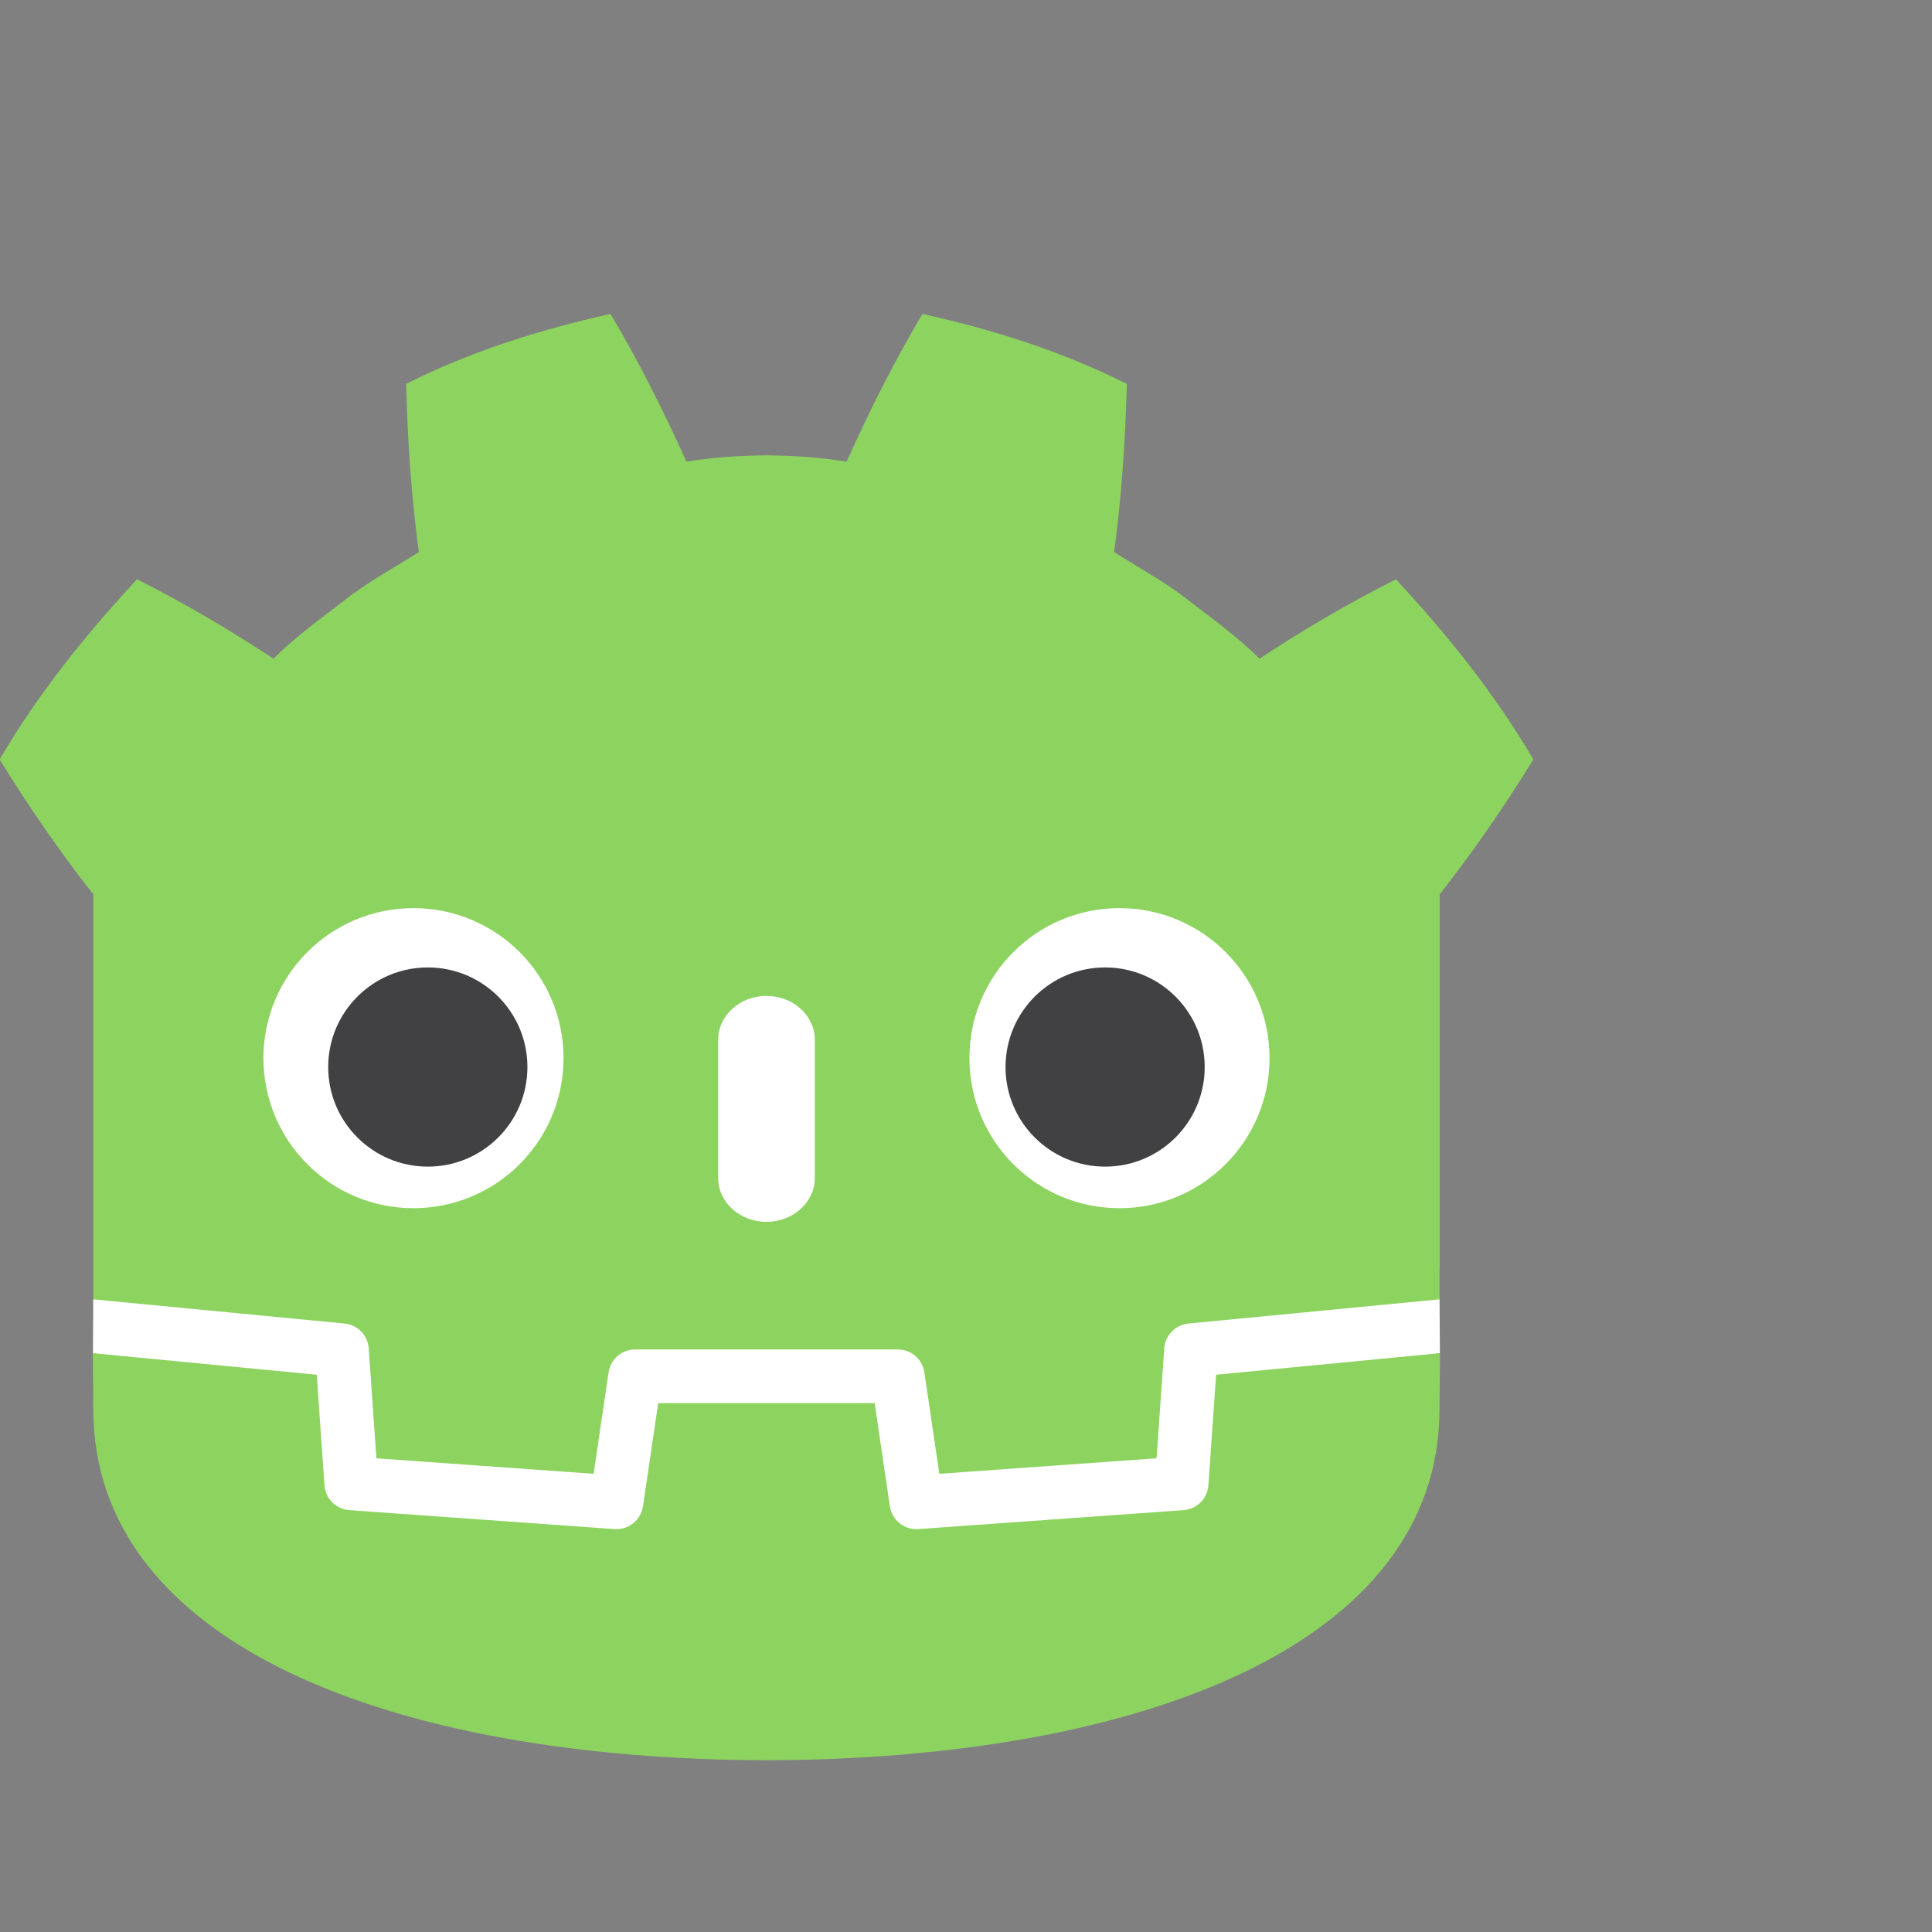 <?xml version="1.0" encoding="UTF-8" standalone="no"?>
<!-- Created with Inkscape (http://www.inkscape.org/) -->

<svg
   width="512"
   height="512"
   viewBox="0 0 135.467 135.467"
   version="1.1"
   id="svg36498"
   sodipodi:docname="Icon.svg"
   inkscape:export-filename="/home/abhi/bitmap.png"
   inkscape:export-xdpi="96"
   inkscape:export-ydpi="96"
   xmlns:inkscape="http://www.inkscape.org/namespaces/inkscape"
   xmlns:sodipodi="http://sodipodi.sourceforge.net/DTD/sodipodi-0.dtd"
   xmlns="http://www.w3.org/2000/svg"
   xmlns:svg="http://www.w3.org/2000/svg">
  <rect x="0" y="0" width="135.467" height="135.467" fill="#808080" stroke="none"/>
  <sodipodi:namedview
     id="namedview36500"
     pagecolor="#505050"
     bordercolor="#eeeeee"
     borderopacity="1"
     inkscape:pageshadow="0"
     inkscape:pageopacity="0"
     inkscape:pagecheckerboard="0"
     inkscape:document-units="px"
     showgrid="false"
     units="px"
     inkscape:zoom="0.67081229"
     inkscape:cx="-73.791135"
     inkscape:cy="561.25984"
     inkscape:window-width="1920"
     inkscape:window-height="1080"
     inkscape:window-x="0"
     inkscape:window-y="0"
     inkscape:window-maximized="1"
     inkscape:current-layer="layer1"
     inkscape:snap-bbox="true" />
  <defs
     id="defs36495" />
  <g
     inkscape:label="Layer 1"
     inkscape:groupmode="layer"
     id="layer1">
    <g
       id="g36183"
       inkscape:export-filename="/home/abhi/g36183.png"
       inkscape:export-xdpi="96"
       inkscape:export-ydpi="96"
       transform="matrix(1.209,0,0,1.209,609.935,225.841)">
      <path
         d="m -421.007,-111.437 c 0,0 -0.13,-0.796 -0.205,-0.788 l -14.437,1.393 c -1.149,0.111 -2.041,1.027 -2.122,2.178 l -0.397,5.685 -11.169,0.797 -0.76,-5.152 c -0.169,-1.146 -1.17,-2.01 -2.328,-2.01 h -15.238 c -1.158,0 -2.159,0.864 -2.328,2.01 l -0.76,5.152 -11.169,-0.797 -0.397,-5.685 c -0.081,-1.152 -0.973,-2.068 -2.122,-2.179 l -14.444,-1.393 c -0.075,-0.007 -0.129,0.789 -0.204,0.789 l -0.019,3.124 12.233,1.973 0.401,5.735 c 0.081,1.161 1.018,2.1 2.18,2.183 l 15.382,1.097 c 0.058,0.004 0.116,0.006 0.173,0.006 1.156,0 2.155,-0.864 2.324,-2.01 l 0.782,-5.301 h 11.174 l 0.782,5.301 c 0.169,1.146 1.169,2.01 2.327,2.01 0.057,0 0.113,-0.002 0.169,-0.006 l 15.384,-1.097 c 1.162,-0.083 2.099,-1.022 2.18,-2.183 l 0.4,-5.735 12.228,-1.981 z"
         fill="#ffffff"
         stroke-width="0.353"
         id="path34094" />
      <path
         d="m -469.09,-168.594 c -4.063,0.903 -8.083,2.161 -11.852,4.058 0.086,3.328 0.301,6.516 0.737,9.755 -1.464,0.938 -3.002,1.742 -4.369,2.84 -1.389,1.069 -2.808,2.091 -4.065,3.341 -2.513,-1.662 -5.172,-3.224 -7.911,-4.602 -2.953,3.178 -5.714,6.609 -7.97,10.447 1.697,2.745 3.469,5.318 5.382,7.76 h 0.053 v 23.558 c 0.043,2.7e-4 0.086,0.002 0.129,0.006 l 14.443,1.392 c 0.757,0.073 1.349,0.682 1.402,1.44 l 0.445,6.375 12.598,0.899 0.868,-5.884 c 0.113,-0.763 0.767,-1.328 1.539,-1.328 h 15.237 c 0.771,0 1.426,0.565 1.538,1.328 l 0.868,5.884 12.599,-0.899 0.445,-6.375 c 0.053,-0.758 0.645,-1.367 1.402,-1.44 l 14.437,-1.392 c 0.043,-0.004 0.086,-0.006 0.129,-0.006 v -1.88 l 0.006,-0.002 v -21.676 h 0.053 c 1.913,-2.442 3.684,-5.015 5.382,-7.76 -2.255,-3.839 -5.018,-7.269 -7.971,-10.447 -2.739,1.379 -5.399,2.94 -7.912,4.602 -1.257,-1.25 -2.673,-2.272 -4.064,-3.341 -1.367,-1.098 -2.907,-1.902 -4.368,-2.84 0.435,-3.239 0.65,-6.427 0.737,-9.755 -3.769,-1.897 -7.789,-3.155 -11.854,-4.058 -1.623,2.728 -3.108,5.682 -4.4,8.57 -1.533,-0.256 -3.073,-0.351 -4.615,-0.369 v -0.002 c -0.011,0 -0.021,0.002 -0.03,0.002 -0.01,0 -0.02,-0.002 -0.029,-0.002 v 0.002 c -1.545,0.018 -3.084,0.113 -4.617,0.369 -1.292,-2.888 -2.775,-5.842 -4.401,-8.57 z m -30.02,60.272 c 0.006,1.396 0.024,2.925 0.024,3.229 0,13.715 17.399,20.308 39.015,20.384 h 0.053 c 21.617,-0.076 39.01,-6.668 39.01,-20.384 0,-0.31 0.019,-1.833 0.025,-3.229 l -12.982,1.252 -0.448,6.41 c -0.054,0.772 -0.668,1.387 -1.441,1.443 l -15.384,1.098 c -0.037,0.003 -0.075,0.004 -0.112,0.004 -0.765,0 -1.424,-0.561 -1.537,-1.329 l -0.882,-5.982 h -12.553 l -0.882,5.982 c -0.119,0.805 -0.838,1.384 -1.649,1.325 l -15.384,-1.098 c -0.772,-0.055 -1.387,-0.67 -1.441,-1.443 l -0.447,-6.41 -12.987,-1.252 z"
         fill="#478cbf"
         id="path34096"
         style="fill:#8dd35f;stroke-width:0.265" />
      <path
         d="m -480.516,-134.132 c -4.805,0 -8.702,3.894 -8.702,8.699 0,4.809 3.897,8.704 8.702,8.704 4.807,0 8.704,-3.895 8.704,-8.704 0,-4.806 -3.897,-8.699 -8.704,-8.699 z m 40.947,0 c -4.808,0 -8.704,3.894 -8.704,8.699 0,4.809 3.896,8.704 8.704,8.704 4.805,0 8.701,-3.895 8.701,-8.704 0,-4.806 -3.897,-8.699 -8.701,-8.699 z m -20.475,5.091 c -1.547,0 -2.801,1.142 -2.801,2.546 v 8.012 c 0,1.406 1.254,2.546 2.801,2.546 1.547,0 2.805,-1.14 2.805,-2.546 v -8.012 c 0,-1.405 -1.257,-2.546 -2.805,-2.546 z"
         fill="#ffffff"
         id="path34098"
         style="stroke-width:0.265" />
      <path
         d="m -479.684,-130.692 c -3.191,0 -5.777,2.588 -5.777,5.777 0,3.19 2.586,5.775 5.777,5.775 3.192,0 5.777,-2.585 5.777,-5.775 0,-3.19 -2.585,-5.777 -5.777,-5.777 z m 39.28,0 c -3.19,0 -5.774,2.588 -5.774,5.777 0,3.19 2.585,5.775 5.774,5.775 3.193,0 5.777,-2.585 5.777,-5.775 0,-3.19 -2.584,-5.777 -5.777,-5.777 z"
         fill="#414042"
         id="path34100"
         style="stroke-width:0.265" />
    </g>
    <g
       id="g82732"
       inkscape:export-filename="/home/abhi/g82732.png"
       inkscape:export-xdpi="96"
       inkscape:export-ydpi="96"
       style="fill:#225500;stroke:#7fff2a">
      <path
         id="rect32581"
         style="fill:#225500;fill-opacity:0;stroke:#7fff2a;stroke-width:2.646;stroke-miterlimit:4;stroke-dasharray:none;stroke-opacity:1"
         d="m 102.58,-35.328 -19.943,19.944 c -1.757,1.757 -1.757,4.586 0,6.344 1.757,1.757 4.587,1.757 6.344,0 l 19.943,-19.944 -1.854,-1.854 -2.637,-2.637 z" />
      <path
         id="rect32459"
         style="fill:#225500;fill-opacity:0;stroke:#7fff2a;stroke-width:2.646;stroke-miterlimit:4;stroke-dasharray:none;stroke-opacity:1"
         d="m 121.579,-55.411 c -1.171,0 -2.343,0.449 -3.241,1.346 l -9.427,9.427 -0.991,-0.991 c -1.411,-1.411 -3.682,-1.411 -5.093,0 l -2.711,2.711 c -1.411,1.411 -1.411,3.683 0,5.094 l 4.231,4.231 2.637,2.637 4.231,4.231 c 1.411,1.411 3.682,1.411 5.093,0 l 2.711,-2.711 c 1.411,-1.411 1.411,-3.683 0,-5.094 l -0.991,-0.991 9.427,-9.427 c 1.795,-1.795 1.795,-4.686 0,-6.481 l -2.637,-2.637 c -0.898,-0.898 -2.069,-1.346 -3.24,-1.346 z" />
    </g>
  </g>
</svg>
